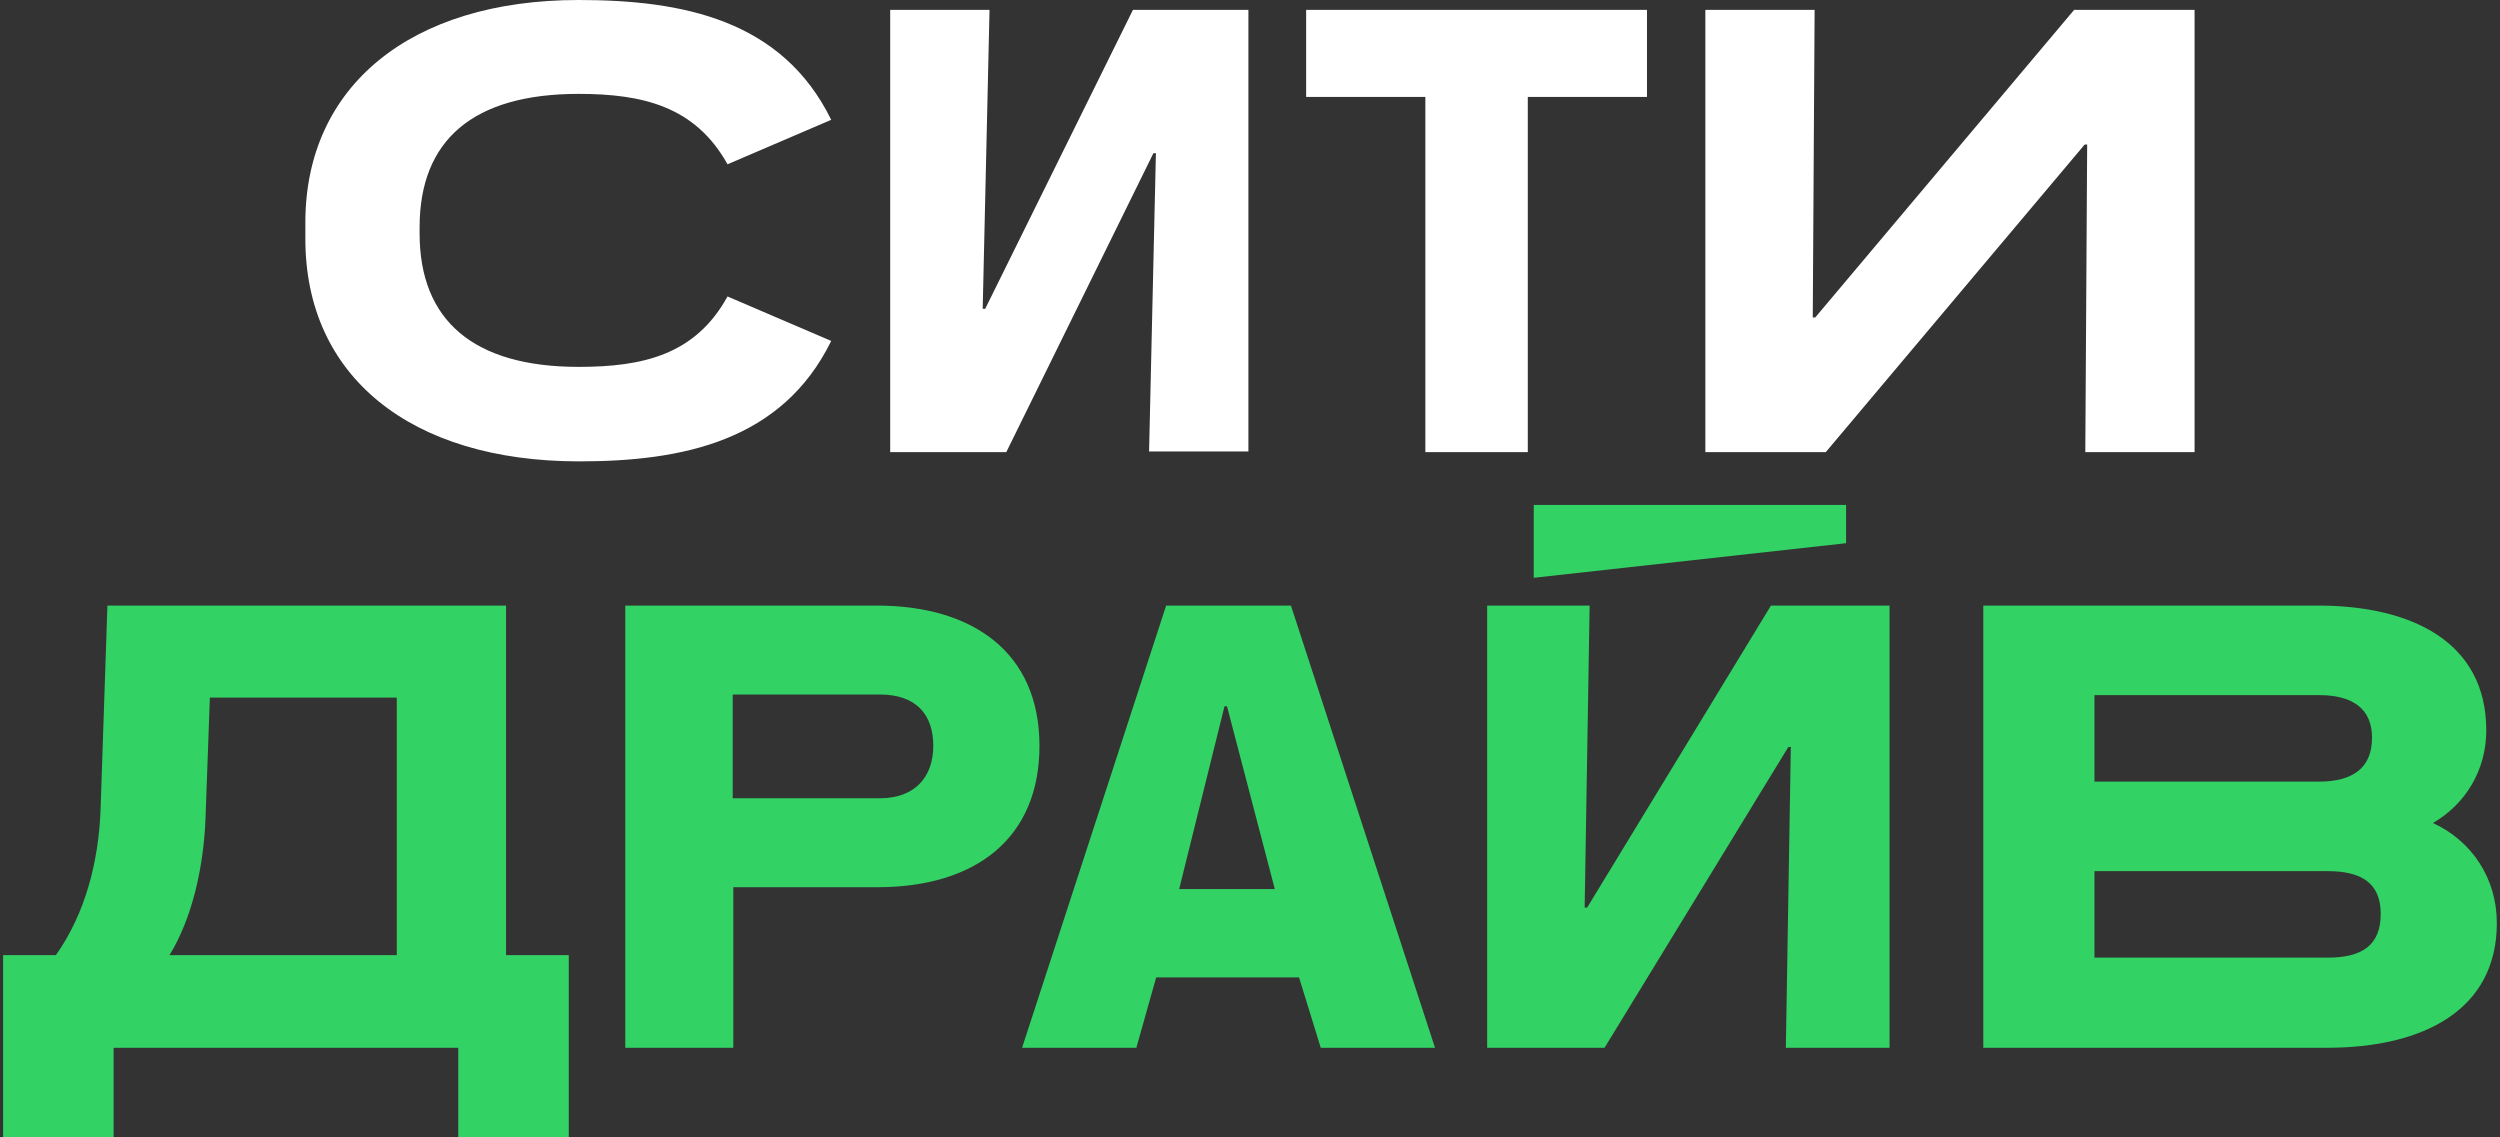 <svg width="233" height="106" viewBox="0 0 233 106" fill="none" xmlns="http://www.w3.org/2000/svg">
<rect x="0" y="0" width="233" height="106" fill="#333333" stroke="none"/>
<path d="M195.204 89.25V81.191H216.964C219.973 81.191 221.883 82.227 221.883 85.163C221.883 88.099 220.147 89.25 216.964 89.25H195.204ZM195.204 72.845V64.786H216.154C219.337 64.786 221.073 66.11 221.073 68.758C221.073 71.521 219.337 72.845 216.154 72.845H195.204ZM184.844 56.44V97.654H216.848C225.934 97.654 232.705 94.085 232.705 86.026C232.705 81.882 230.39 78.371 226.744 76.702C229.754 74.975 231.721 71.809 231.721 68.067C231.721 59.836 224.777 56.44 216.038 56.44H184.844ZM142.944 47V53.85L172.055 50.626V47.057H142.944V47ZM148.153 56.44H138.604V97.654H149.542L166.672 69.621H166.904L166.441 97.654H176.106V56.44H165.052L147.922 84.588H147.69L148.153 56.44ZM118.812 82.861H109.899L114.124 65.822H114.355L118.812 82.861ZM108.684 56.44L95.257 97.654H105.906L107.758 91.092H121.069L123.094 97.654H133.743L120.316 56.44H108.684ZM68.289 74.399V64.729H82.004C85.361 64.729 86.981 66.571 86.981 69.506C86.981 72.442 85.245 74.399 82.004 74.399H68.289ZM81.715 56.44H58.277V97.654H68.346V82.688H81.773C90.859 82.688 96.878 78.198 96.878 69.506C96.878 60.815 90.685 56.44 81.715 56.44ZM53.01 106V89.02H47.165V56.44H10.011L9.374 75.435C9.2 80.213 7.985 85.106 5.207 89.02H0.288V106H10.589V97.654H42.709V106H53.01ZM19.155 76.241L19.56 65.017H36.979V89.02H15.798C17.881 85.624 18.981 80.904 19.155 76.241Z" fill="#32D264"/>
<path d="M169.122 0.921H158.939V42.136H170.164L194.292 13.47H194.524L194.35 42.136H204.534V0.921H193.308L169.18 29.588H168.949L169.122 0.921ZM132.843 9.037V42.136H142.39V9.037H153.499V0.921H121.733V9.037H132.843ZM92.224 0.921H82.966V42.136H93.786L107.499 14.276H107.731L107.094 42.079H116.352V0.921H105.59L91.819 28.782H91.587L92.224 0.921ZM77.469 31.775L67.806 27.631C64.797 33.099 59.879 34.193 53.919 34.193C44.141 34.193 39.107 29.875 39.107 21.759V21.183C39.107 13.067 44.083 8.75 53.919 8.75C59.879 8.75 64.797 9.901 67.806 15.312L77.469 11.167C72.898 1.842 63.64 0 53.919 0C38.239 0 28.46 8.059 28.46 20.723V22.277C28.46 35.056 38.239 43 53.977 43C63.64 43 72.898 41.1 77.469 31.775Z" fill="white"/>
</svg>
